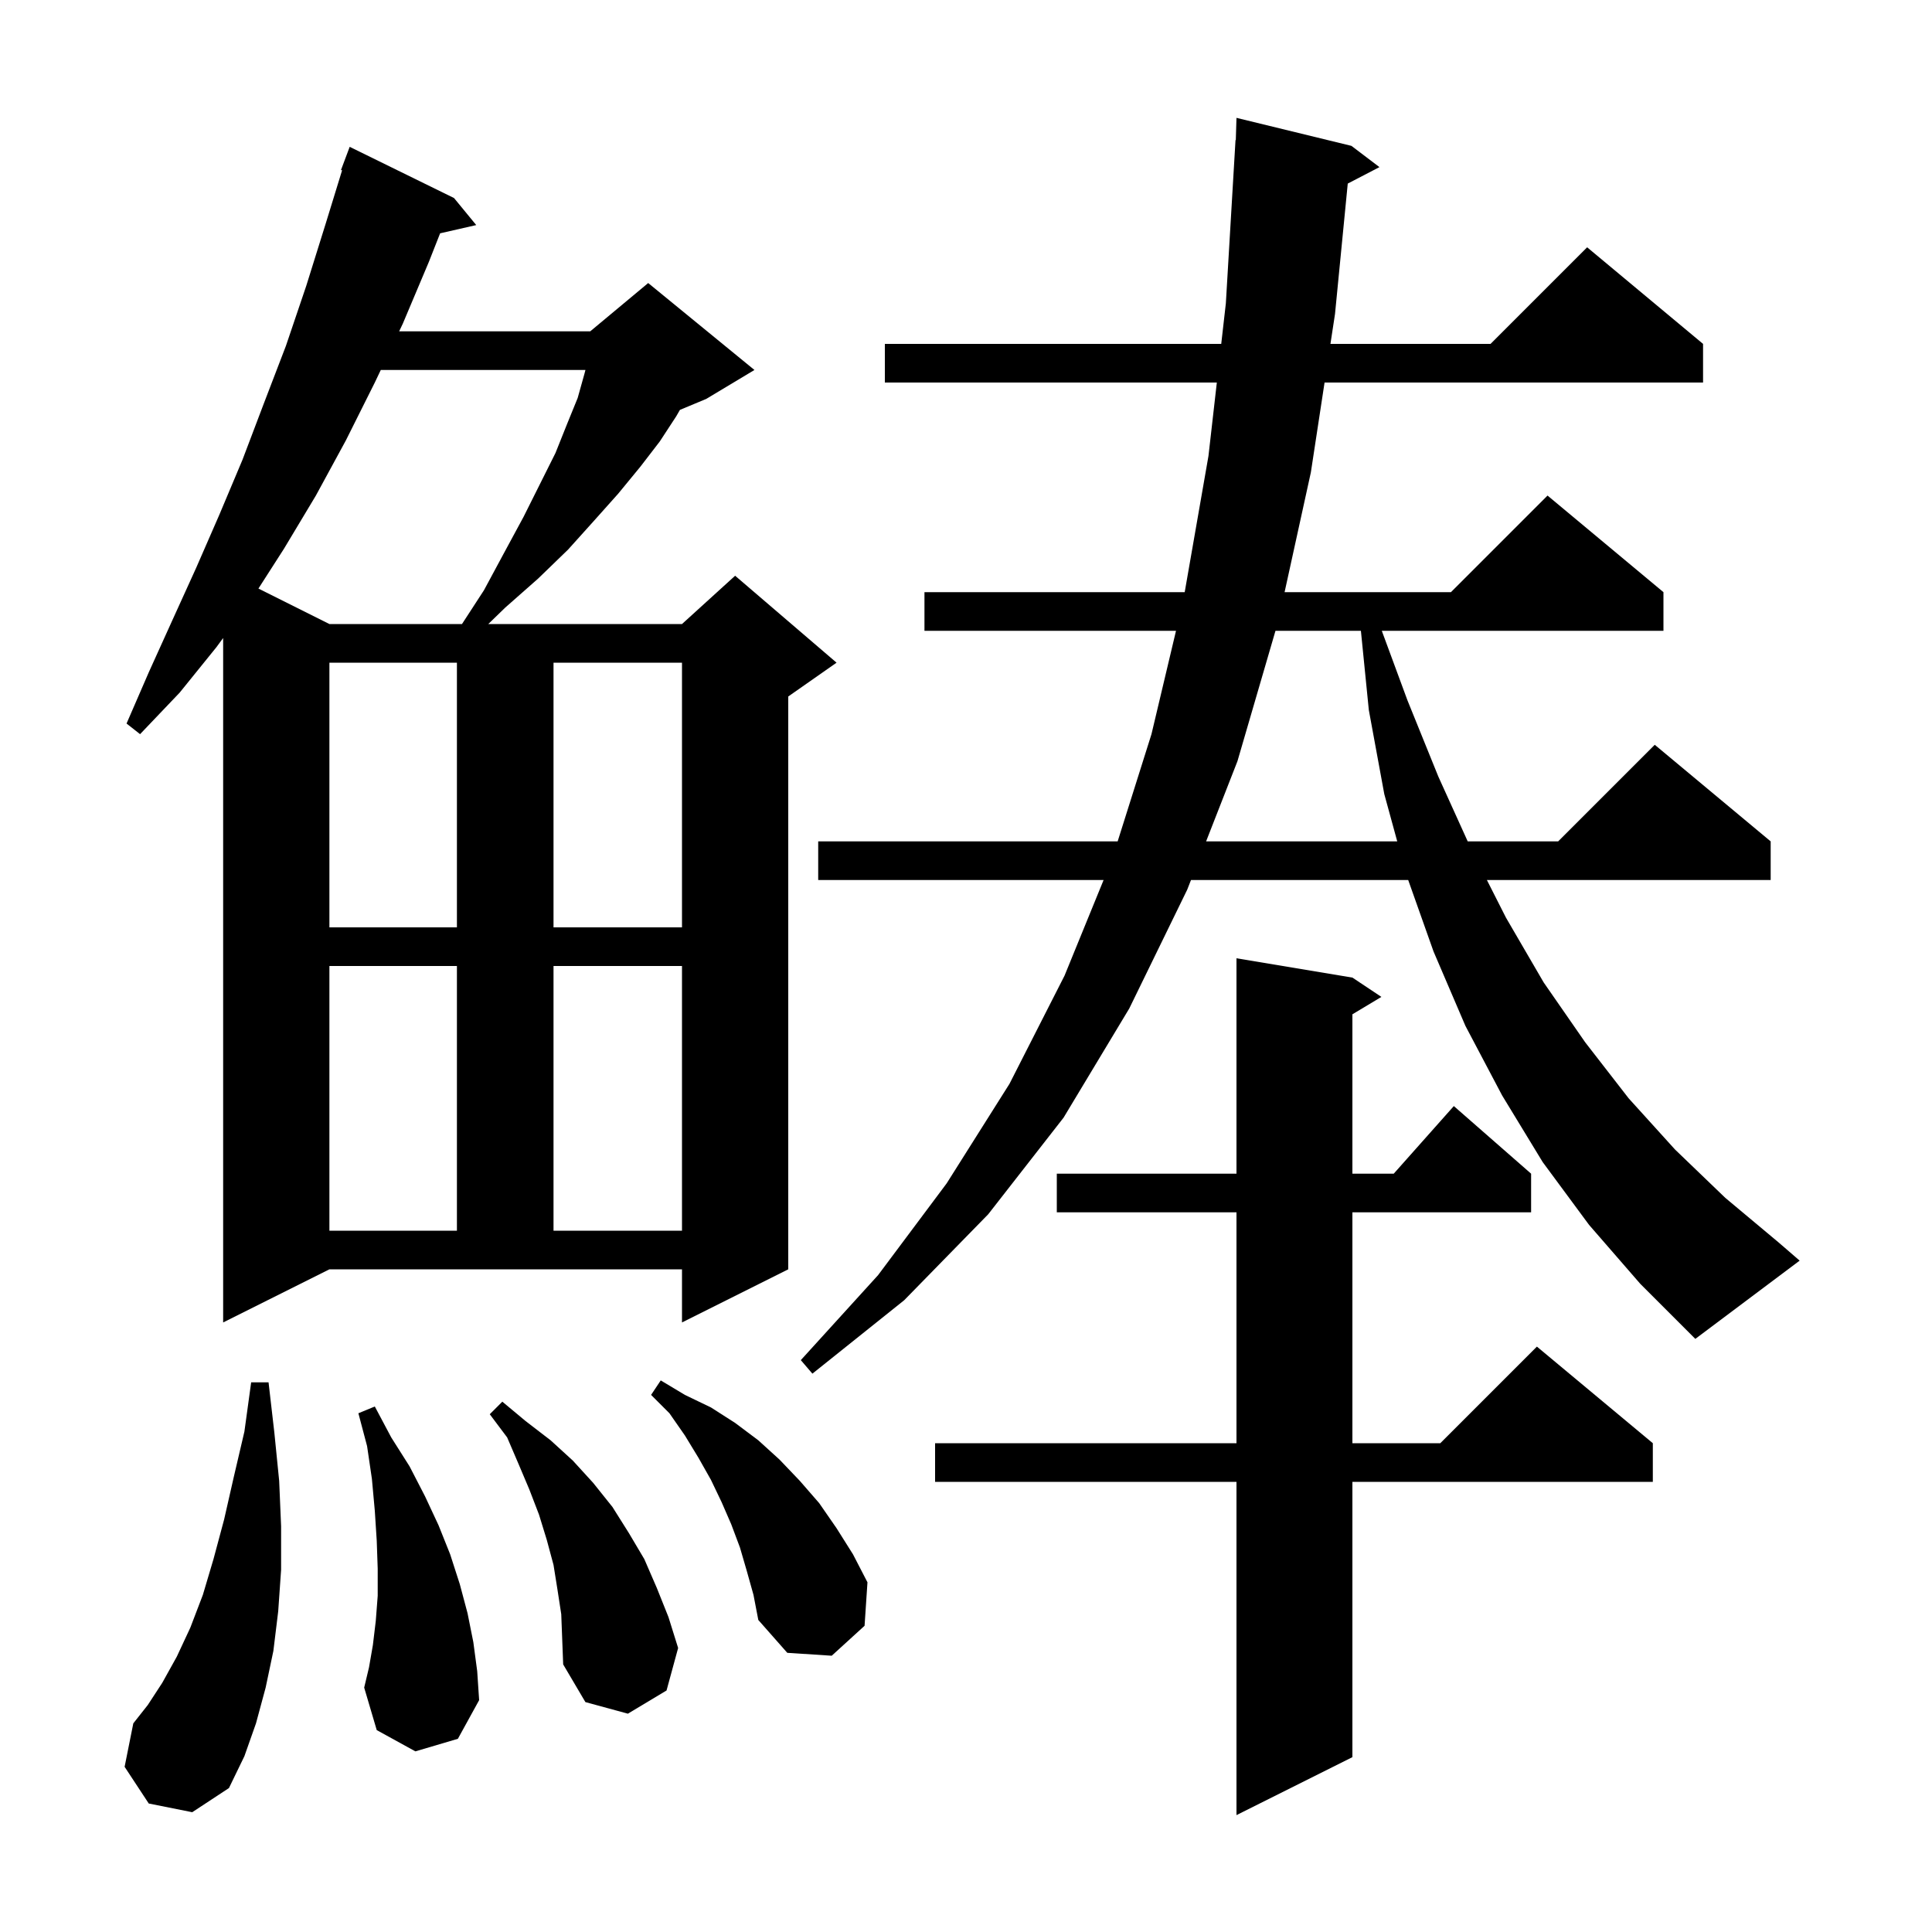 <svg xmlns="http://www.w3.org/2000/svg" xmlns:xlink="http://www.w3.org/1999/xlink" version="1.1" baseProfile="full" viewBox="0 0 200 200" width="200" height="200">
<g fill="black">
<path d="M 140.0 101.2 L 143.0 103.2 L 140.0 105.0 L 140.0 121.5 L 144.278 121.5 L 150.5 114.5 L 158.5 121.5 L 158.5 125.5 L 140.0 125.5 L 140.0 149.4 L 149.1 149.4 L 159.1 139.4 L 171.1 149.4 L 171.1 153.4 L 140.0 153.4 L 140.0 181.9 L 128.0 187.9 L 128.0 153.4 L 96.8 153.4 L 96.8 149.4 L 128.0 149.4 L 128.0 125.5 L 109.4 125.5 L 109.4 121.5 L 128.0 121.5 L 128.0 99.2 Z M 15.4 186.7 L 12.9 182.9 L 13.8 178.4 L 15.3 176.5 L 16.8 174.2 L 18.3 171.5 L 19.7 168.5 L 21.0 165.1 L 22.1 161.4 L 23.2 157.3 L 24.2 152.9 L 25.3 148.2 L 26.0 143.1 L 27.8 143.1 L 28.4 148.3 L 28.9 153.3 L 29.1 158.0 L 29.1 162.5 L 28.8 166.8 L 28.3 170.9 L 27.5 174.7 L 26.5 178.4 L 25.3 181.8 L 23.7 185.1 L 19.9 187.6 Z M 57.7 164.5 L 57.3 162.0 L 56.6 159.4 L 55.8 156.8 L 54.8 154.2 L 53.7 151.6 L 52.5 148.8 L 50.7 146.4 L 52.0 145.1 L 54.4 147.1 L 57.0 149.1 L 59.3 151.2 L 61.4 153.5 L 63.4 156.0 L 65.1 158.7 L 66.7 161.4 L 68.0 164.4 L 69.2 167.4 L 70.2 170.6 L 69.0 175.0 L 65.0 177.4 L 60.6 176.2 L 58.3 172.3 L 58.1 167.1 Z M 43.0 181.3 L 39.0 179.1 L 37.7 174.7 L 38.2 172.6 L 38.6 170.3 L 38.9 167.8 L 39.1 165.2 L 39.1 162.4 L 39.0 159.5 L 38.8 156.4 L 38.5 153.1 L 38.0 149.7 L 37.1 146.3 L 38.8 145.6 L 40.5 148.8 L 42.4 151.8 L 44.0 154.9 L 45.4 157.9 L 46.6 160.9 L 47.6 164.0 L 48.4 167.0 L 49.0 170.0 L 49.4 173.0 L 49.6 176.0 L 47.4 180.0 Z M 77.3 162.6 L 76.6 160.2 L 75.7 157.8 L 74.7 155.5 L 73.6 153.2 L 72.3 150.9 L 70.9 148.6 L 69.3 146.3 L 67.4 144.4 L 68.4 142.9 L 70.9 144.4 L 73.6 145.7 L 76.1 147.3 L 78.5 149.1 L 80.7 151.1 L 82.8 153.3 L 84.8 155.6 L 86.6 158.2 L 88.3 160.9 L 89.8 163.8 L 89.5 168.3 L 86.1 171.4 L 81.5 171.1 L 78.5 167.7 L 78.0 165.1 Z M 164.5 126.8 L 159.7 120.3 L 155.5 113.4 L 151.7 106.2 L 148.4 98.5 L 145.777 91.1 L 123.291 91.1 L 122.9 92.1 L 116.9 104.4 L 110.1 115.7 L 102.3 125.7 L 93.6 134.6 L 84.1 142.2 L 82.9 140.8 L 90.9 132.0 L 98.0 122.5 L 104.5 112.2 L 110.2 101.0 L 114.243 91.1 L 84.7 91.1 L 84.7 87.1 L 115.699 87.1 L 119.2 76.0 L 121.74 65.3 L 95.7 65.3 L 95.7 61.3 L 122.64 61.3 L 125.1 47.2 L 125.966 39.6 L 91.6 39.6 L 91.6 35.6 L 126.422 35.6 L 126.9 31.4 L 127.9 14.5 L 127.93 14.502 L 128.0 12.2 L 139.9 15.1 L 142.8 17.3 L 139.519 19.004 L 138.2 32.5 L 137.727 35.6 L 154.3 35.6 L 164.3 25.6 L 176.3 35.6 L 176.3 39.6 L 137.118 39.6 L 135.7 48.9 L 132.98 61.3 L 150.2 61.3 L 160.2 51.3 L 172.2 61.3 L 172.2 65.3 L 143.043 65.3 L 145.7 72.5 L 148.9 80.4 L 151.937 87.1 L 161.3 87.1 L 171.3 77.1 L 183.3 87.1 L 183.3 91.1 L 153.923 91.1 L 155.9 95.0 L 159.8 101.7 L 164.1 107.9 L 168.6 113.7 L 173.4 119.0 L 178.6 124.0 L 184.1 128.6 L 186.3 130.5 L 175.5 138.6 L 169.8 132.9 Z M 23.1 136.9 L 23.1 66.047 L 22.4 67.0 L 18.6 71.7 L 14.5 76.0 L 13.1 74.9 L 15.4 69.6 L 17.8 64.3 L 20.3 58.8 L 22.7 53.3 L 25.1 47.6 L 27.3 41.8 L 29.6 35.8 L 31.7 29.6 L 33.7 23.2 L 35.414 17.628 L 35.3 17.6 L 36.2 15.2 L 47.0 20.5 L 49.3 23.3 L 45.561 24.153 L 44.4 27.1 L 41.7 33.5 L 41.32 34.3 L 61.1 34.3 L 67.1 29.3 L 78.1 38.3 L 73.1 41.3 L 70.386 42.431 L 70.0 43.1 L 68.3 45.7 L 66.3 48.3 L 64.0 51.1 L 61.5 53.9 L 58.8 56.9 L 55.7 59.9 L 52.3 62.9 L 50.548 64.6 L 70.6 64.6 L 76.1 59.6 L 86.6 68.6 L 81.6 72.1 L 81.6 131.4 L 70.6 136.9 L 70.6 131.4 L 34.1 131.4 Z M 34.1 100.0 L 34.1 127.4 L 47.3 127.4 L 47.3 100.0 Z M 57.3 100.0 L 57.3 127.4 L 70.6 127.4 L 70.6 100.0 Z M 34.1 68.6 L 34.1 96.0 L 47.3 96.0 L 47.3 68.6 Z M 57.3 68.6 L 57.3 96.0 L 70.6 96.0 L 70.6 68.6 Z M 132.037 65.3 L 128.1 78.8 L 124.855 87.1 L 144.642 87.1 L 143.3 82.2 L 141.7 73.5 L 140.88 65.3 Z M 39.418 38.3 L 38.8 39.6 L 35.8 45.6 L 32.7 51.3 L 29.4 56.8 L 26.753 60.926 L 34.1 64.6 L 47.825 64.6 L 50.1 61.1 L 52.2 57.2 L 54.2 53.5 L 57.5 46.9 L 58.7 43.9 L 59.8 41.2 L 60.5 38.7 L 60.604 38.3 Z " />
</g>
</svg>
